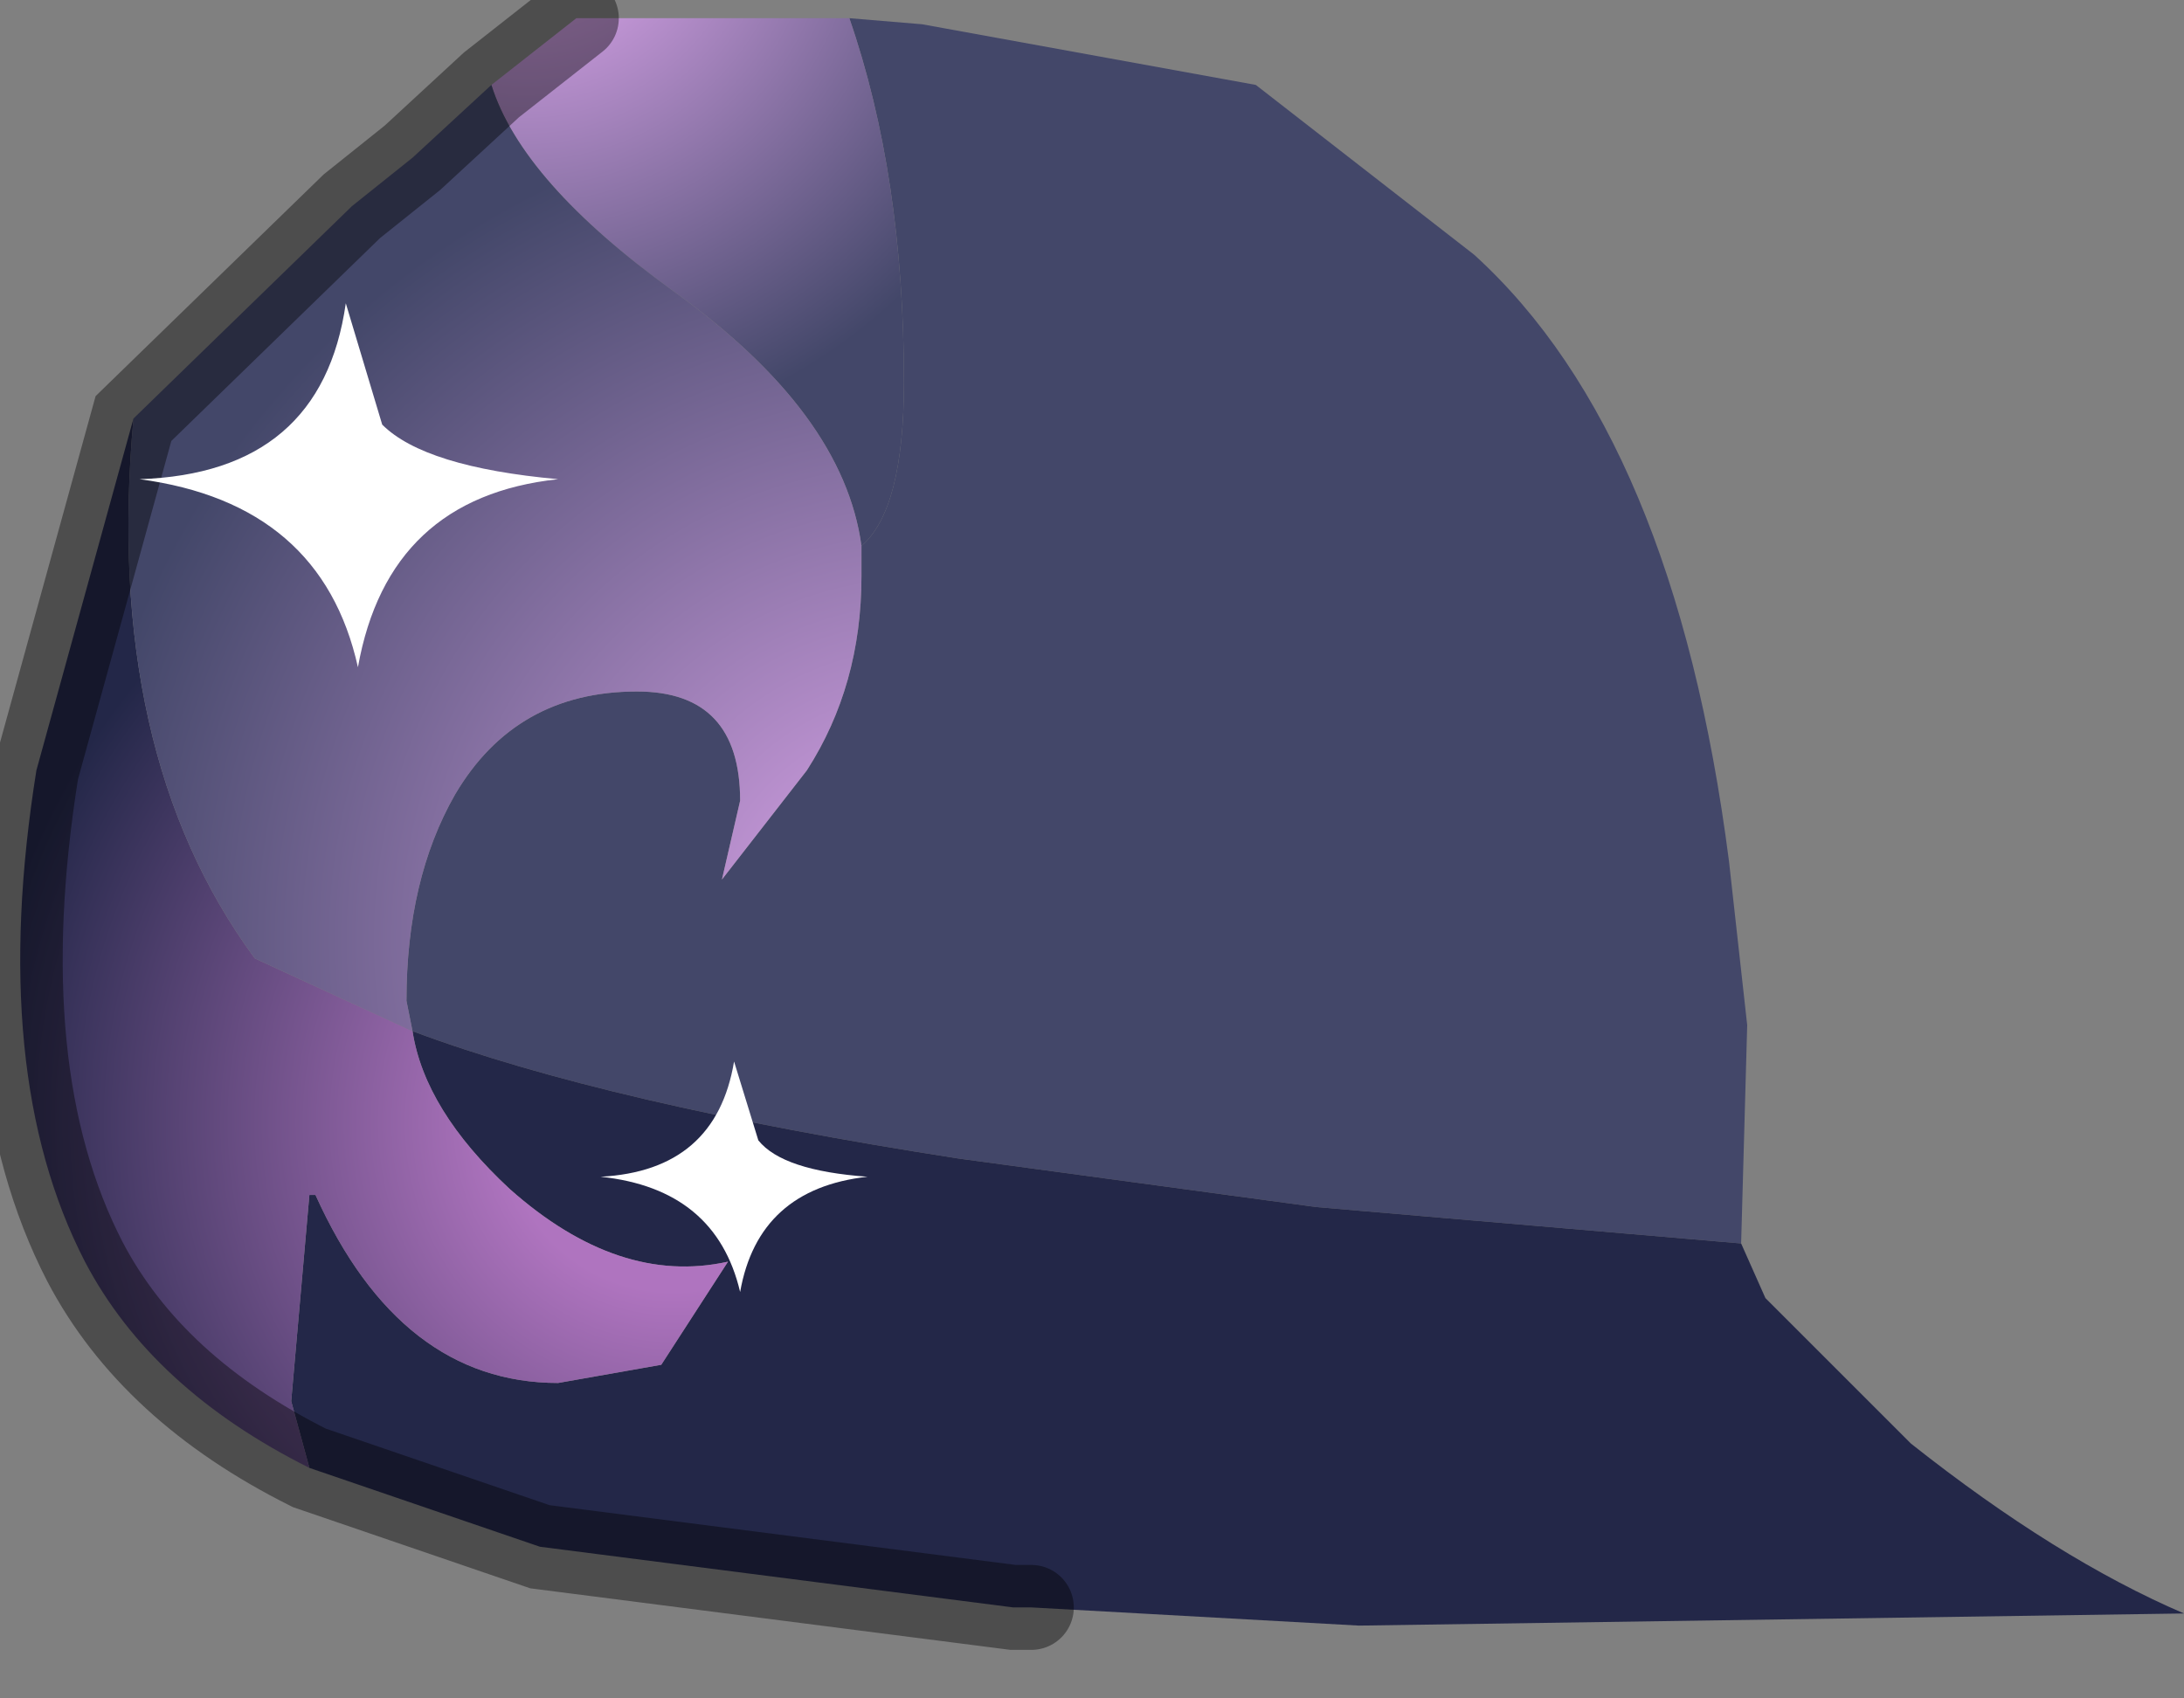 <?xml version="1.0" encoding="utf-8"?>
<svg version="1.1" id="Layer_1"
xmlns="http://www.w3.org/2000/svg"
xmlns:xlink="http://www.w3.org/1999/xlink"
width="18px" height="14px"
xml:space="preserve">
<rect width="100%" height="100%" fill="#808080" stroke="none"/>
<g id="PathID_1453" transform="matrix(1, 0, 0, 1, 7.35, 6.65)">
<path style="fill:#434769;fill-opacity:1" d="M3.5 3.3L0.55 2.9Q-2.35 2.45 -3.95 1.85L-4 1.6Q-4 0.6 -3.6 -0.1Q-3.1 -0.95 -2.1 -0.95Q-1.25 -0.95 -1.25 -0.05L-1.4 0.6L-0.7 -0.3Q-0.25 -1 -0.25 -1.9L-0.25 -2.15Q0.1 -2.45 0.1 -3.5Q0.1 -5.2 -0.35 -6.5L0.25 -6.45L3 -5.95L4.8 -4.55Q6.45 -3.05 6.9 0.45L7.05 1.8L7 3.6L3.5 3.3" />
<path style="fill:#232748;fill-opacity:1" d="M-4.95 4.9L-4.8 3.2L-4.75 3.2Q-4.05 4.75 -2.75 4.75L-1.9 4.6L-1.35 3.75Q-2.25 3.95 -3.15 3.15Q-3.85 2.5 -3.95 1.85Q-2.35 2.45 0.55 2.9L3.5 3.3L7 3.6L7.2 4.05L8.4 5.25Q9.6 6.2 10.65 6.65L3.85 6.75L1.15 6.6L1 6.6L-2.9 6.1L-4.8 5.45L-4.95 4.9" />
<radialGradient
id="RadialGradID_399" gradientUnits="userSpaceOnUse" gradientTransform="matrix(0.006, 0, 0, 0.006, -3.1, -7.55)" spreadMethod ="pad" cx="0" cy="0" r="819.2" fx="22" fy="0" >
<stop  offset="0.082"  style="stop-color:#DFA7EE;stop-opacity:1" />
<stop  offset="0.937"  style="stop-color:#434769;stop-opacity:1" />
</radialGradient>
<path style="fill:url(#RadialGradID_399) " d="M-1.8 -4.25Q-3.05 -5.15 -3.3 -5.95L-2.6 -6.5L-0.35 -6.5Q0.1 -5.2 0.1 -3.5Q0.1 -2.45 -0.25 -2.15Q-0.4 -3.25 -1.8 -4.25" />
<radialGradient
id="RadialGradID_400" gradientUnits="userSpaceOnUse" gradientTransform="matrix(0.007, 0, 0, 0.007, -1.8, 2.6)" spreadMethod ="pad" cx="0" cy="0" r="819.2" fx="0" fy="0" >
<stop  offset="0.243"  style="stop-color:#AF74BF;stop-opacity:1" />
<stop  offset="1"  style="stop-color:#232748;stop-opacity:1" />
</radialGradient>
<path style="fill:url(#RadialGradID_400) " d="M-5.25 1.25L-3.95 1.85Q-3.85 2.5 -3.15 3.15Q-2.25 3.95 -1.35 3.75L-1.9 4.6L-2.75 4.75Q-4.05 4.75 -4.75 3.2L-4.8 3.2L-4.95 4.9L-4.8 5.45Q-6.1 4.8 -6.65 3.75Q-7.45 2.2 -7.05 -0.3L-6.25 -3.2Q-6.5 -0.45 -5.25 1.25" />
<radialGradient
id="RadialGradID_401" gradientUnits="userSpaceOnUse" gradientTransform="matrix(0.009, 0, 0, 0.009, 0.15, 1.1)" spreadMethod ="pad" cx="0" cy="0" r="819.2" fx="22" fy="0" >
<stop  offset="0"  style="stop-color:#DFA7EE;stop-opacity:1" />
<stop  offset="0.937"  style="stop-color:#434769;stop-opacity:1" />
</radialGradient>
<path style="fill:url(#RadialGradID_401) " d="M-6.25 -3.2L-4.45 -4.95L-3.95 -5.35L-3.3 -5.95Q-3.05 -5.15 -1.8 -4.25Q-0.4 -3.25 -0.25 -2.15L-0.25 -1.9Q-0.25 -1 -0.7 -0.3L-1.4 0.6L-1.25 -0.05Q-1.25 -0.95 -2.1 -0.95Q-3.1 -0.95 -3.6 -0.1Q-4 0.6 -4 1.6L-3.95 1.85L-5.25 1.25Q-6.5 -0.45 -6.25 -3.2" />
<path style="fill:none;stroke-width:0.7;stroke-linecap:round;stroke-linejoin:miter;stroke-miterlimit:5;stroke:#000000;stroke-opacity:0.4" d="M1.15 6.6L1 6.6L-2.9 6.1L-4.8 5.45Q-6.1 4.8 -6.65 3.75Q-7.45 2.2 -7.05 -0.3L-6.25 -3.2L-4.45 -4.95L-3.95 -5.35L-3.3 -5.95L-2.6 -6.5" />
</g>
<g id="PathID_1454" transform="matrix(1, 0, 0, 1, 7.35, 6.65)">
<path style="fill:#FFFFFF;fill-opacity:1" d="M-4.5 -4.15L-4.2 -3.15Q-3.85 -2.8 -2.75 -2.7Q-4.15 -2.55 -4.4 -1.15Q-4.7 -2.5 -6.2 -2.7Q-4.7 -2.75 -4.5 -4.15" />
</g>
<g id="PathID_1455" transform="matrix(1, 0, 0, 1, 7.35, 6.65)">
<path style="fill:#FFFFFF;fill-opacity:1" d="M-2.4 3.05Q-1.45 3 -1.3 2.1L-1.1 2.75Q-0.9 3 -0.2 3.05Q-1.1 3.15 -1.25 4Q-1.45 3.15 -2.4 3.05" />
</g>
</svg>
